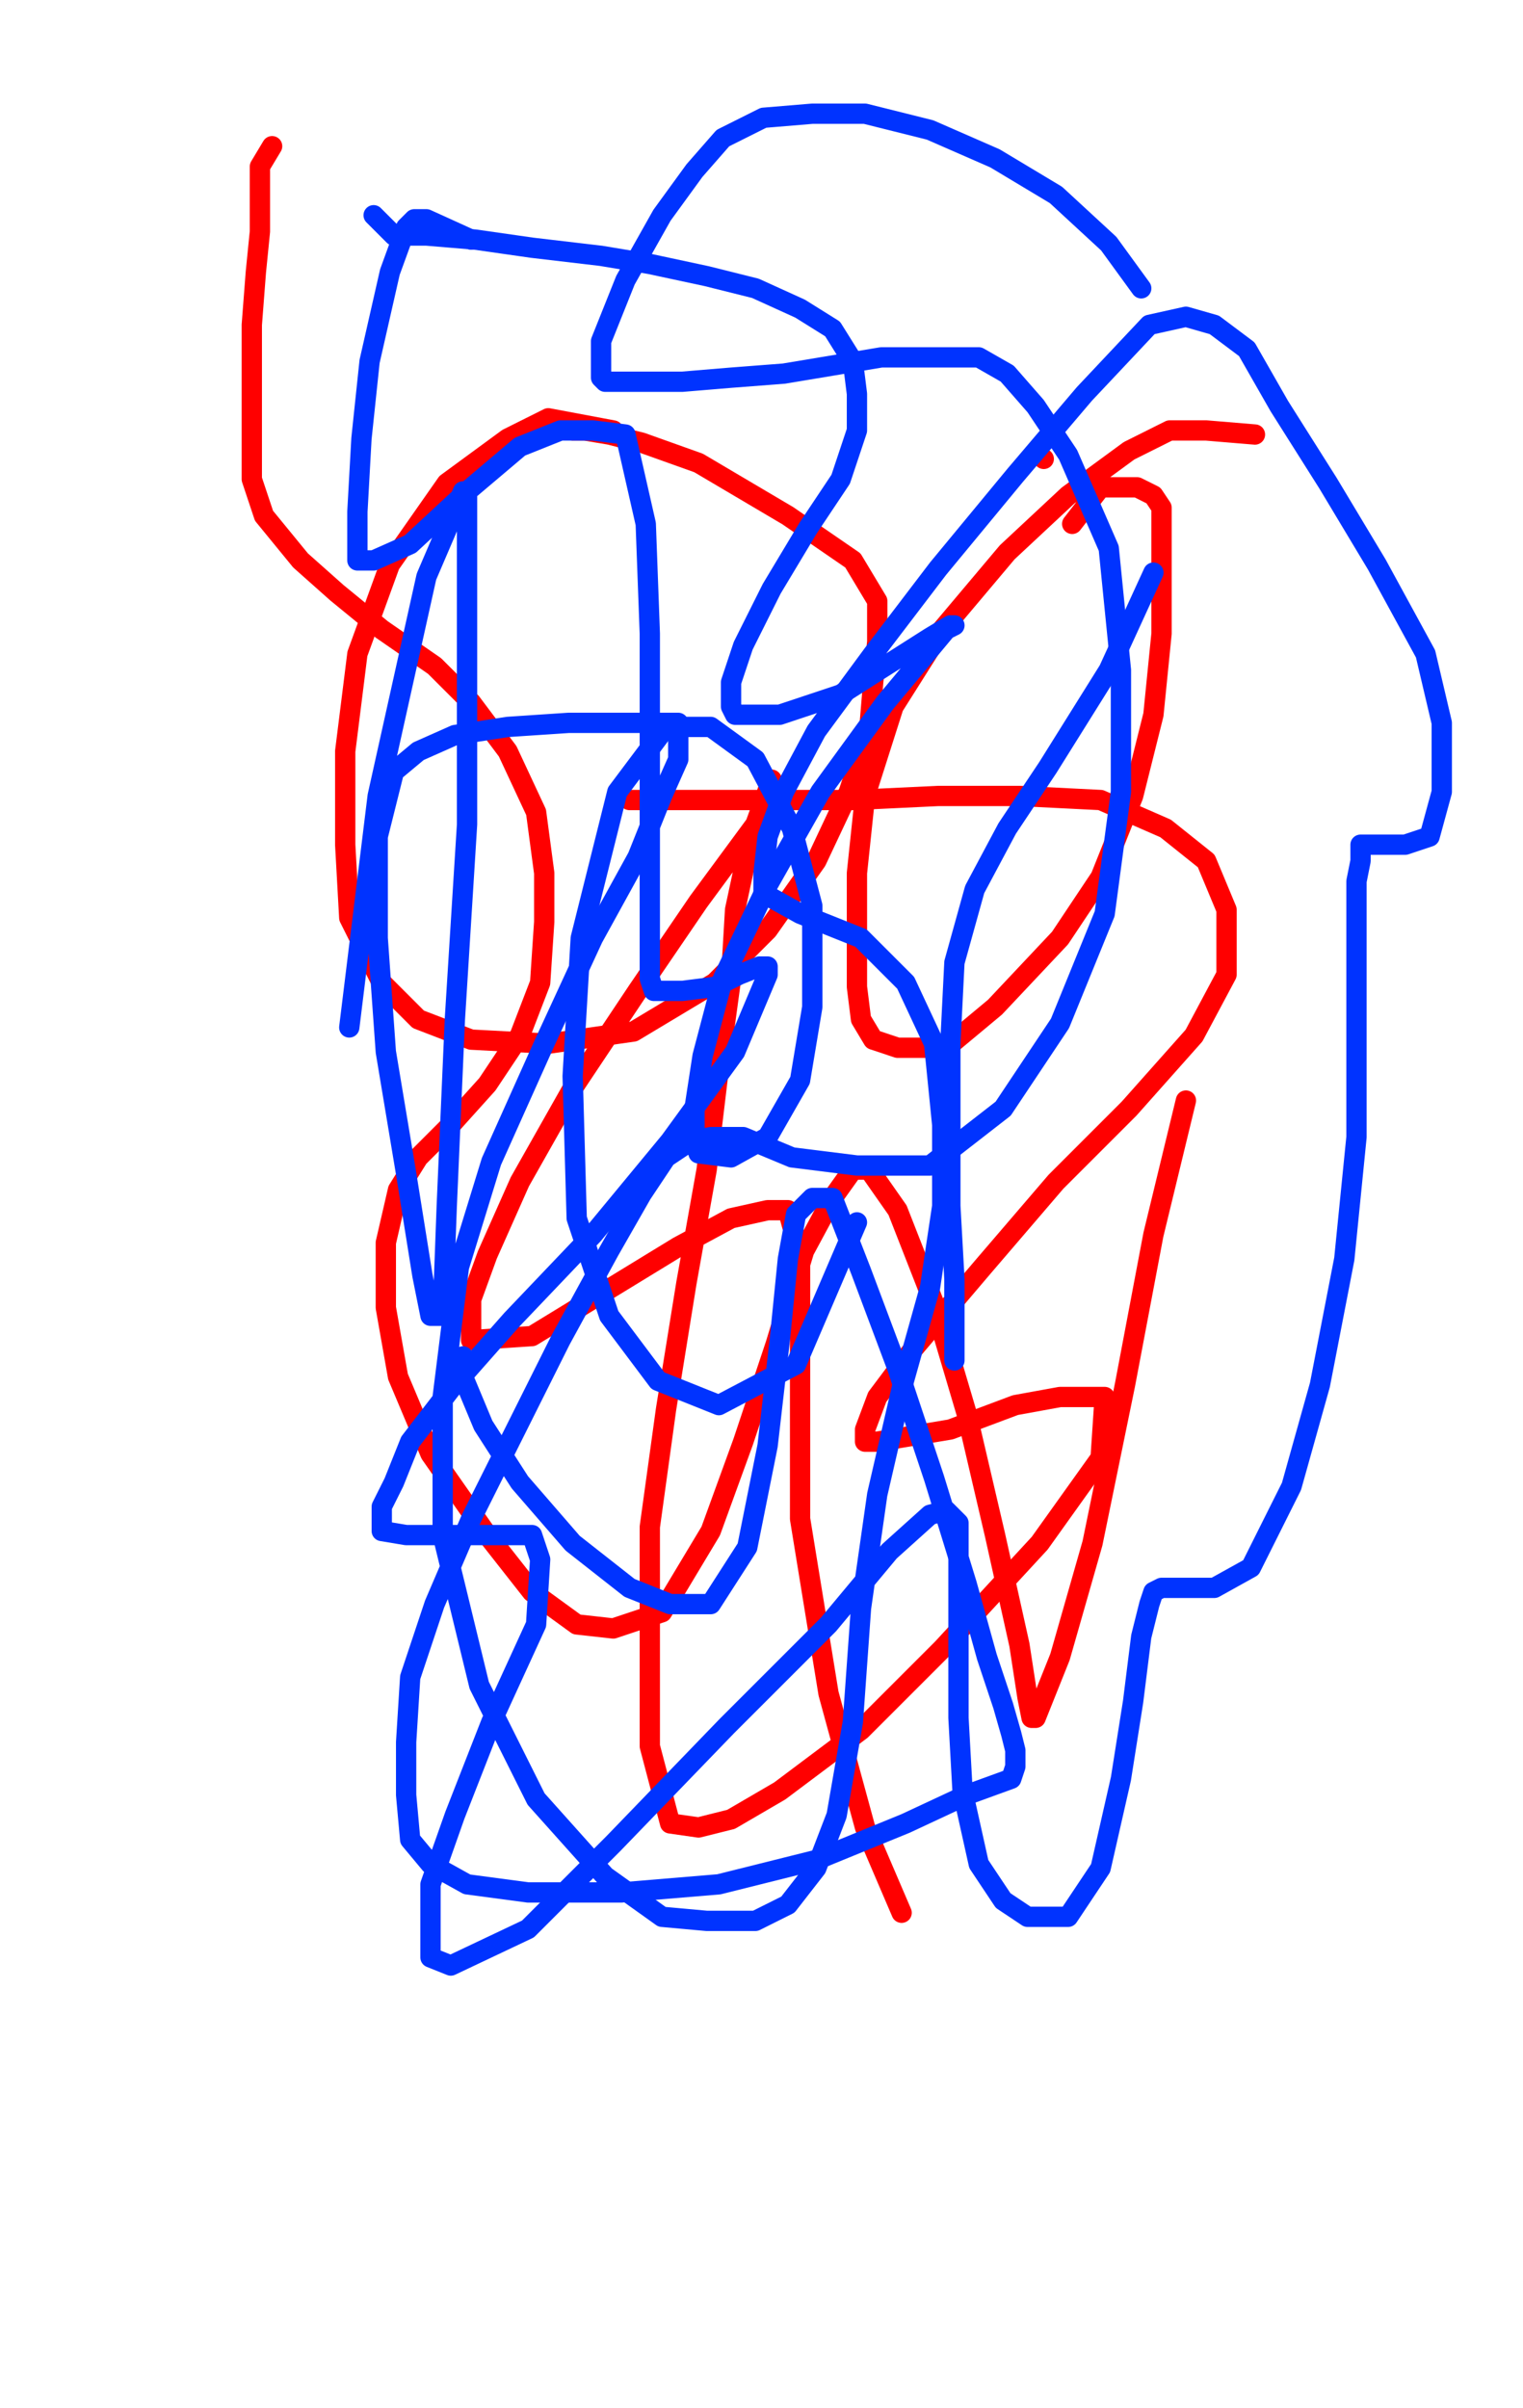 <svg height="593" version="1.1" width="375" xmlns="http://www.w3.org/2000/svg" xmlns:xlink="http://www.w3.org/1999/xlink" style="overflow: hidden; position: relative; -webkit-user-select: text;"><desc style="-webkit-tap-highlight-color: rgba(0, 0, 0, 0); -webkit-user-select: text;">Created with Raphaël 2.2.0</desc><defs style="-webkit-tap-highlight-color: rgba(0, 0, 0, 0); -webkit-user-select: text;"></defs><path fill="none" stroke="#ff0000" d="M151,106L135,103L125,108L110,119L96,139L88,161L85,185L85,208L86,226L94,242L103,251L116,256L135,257L156,254L176,242L189,229L201,212L209,195L214,180L215,168L216,158L216,148L210,138L194,127L172,114L158,109L150,107L144,106L141,106" stroke-opacity="1" stroke-width="5" stroke-linecap="round" stroke-linejoin="round" style="-webkit-tap-highlight-color: rgba(0, 0, 0, 0); stroke-opacity: 1; stroke-linecap: round; stroke-linejoin: round; -webkit-user-select: text;"></path><path fill="none" stroke="#ff0000" d="M309,107L297,106L288,106L278,111L263,122L248,136L232,155L220,174L213,196L211,215L211,232L211,243L212,251L215,256L221,258L233,258L245,248L261,231L271,216L279,196L284,176L286,156L286,139L286,130L286,125L284,122L280,120L276,120L271,120L264,129" stroke-opacity="1" stroke-width="5" stroke-linecap="round" stroke-linejoin="round" style="-webkit-tap-highlight-color: rgba(0, 0, 0, 0); stroke-opacity: 1; stroke-linecap: round; stroke-linejoin: round; -webkit-user-select: text;"></path><path fill="none" stroke="#ff0000" d="M168,197L161,197L157,197L155,197L156,197L172,197L189,197L210,197L231,196L251,196L271,197L287,204L297,212L302,224L302,240L294,255L278,273L260,291L242,312L225,332L216,344L213,352L213,355L216,355L234,352L250,346L261,344L268,344L272,344L271,359L256,380L232,406L212,426L192,441L180,448L172,450L165,449L160,430L160,405L160,376L164,347L169,316L174,288L177,263L180,241L181,224L184,210L187,201L189,195L190,192L186,203L172,222L157,244L141,268L128,291L120,309L116,320L116,327L116,330L131,329L149,318L167,307L180,300L189,298L194,298L197,309L197,334L197,374L204,417L213,450L222,471" stroke-opacity="1" stroke-width="5" stroke-linecap="round" stroke-linejoin="round" style="-webkit-tap-highlight-color: rgba(0, 0, 0, 0); stroke-opacity: 1; stroke-linecap: round; stroke-linejoin: round; -webkit-user-select: text;"></path><path fill="none" stroke="#ff0000" d="M67,36L64,41L64,46L64,57L63,67L62,80L62,93L62,107L62,118L65,127L74,138L83,146L94,155L107,164L116,173L125,185L132,200L134,215L134,227L133,242L128,255L120,267L111,277L103,285L98,293L95,306L95,322L98,339L106,358L120,378L131,392L142,400L151,401L163,397L175,377L183,355L191,331L198,308L205,295L210,288L214,288L221,298L230,321L238,348L245,378L251,405L253,418L254,423L255,423L261,408L269,380L277,341L284,304L292,271" stroke-opacity="1" stroke-width="5" stroke-linecap="round" stroke-linejoin="round" style="-webkit-tap-highlight-color: rgba(0, 0, 0, 0); stroke-opacity: 1; stroke-linecap: round; stroke-linejoin: round; -webkit-user-select: text;"></path><path fill="none" stroke="#ff0000" d="M257,113L257,113" stroke-opacity="1" stroke-width="5" stroke-linecap="round" stroke-linejoin="round" style="-webkit-tap-highlight-color: rgba(0, 0, 0, 0); stroke-opacity: 1; stroke-linecap: round; stroke-linejoin: round; -webkit-user-select: text;"></path><path fill="none" stroke="#0033ff" d="M114,334L114,339L119,351L128,365L141,380L155,391L165,395L175,395L184,381L189,356L192,330L194,310L196,299L200,295L205,295L212,313L221,337L230,364L238,390L243,408L247,420L249,427L250,431L250,435L249,438L238,442L223,449L201,458L177,464L153,466L130,466L115,464L106,459L101,453L100,442L100,429L101,413L107,395L116,374L126,354L138,330L150,308L158,294L164,285L170,281L175,280L183,280L195,285L211,287L229,287L247,273L261,252L272,225L276,195L276,165L273,135L263,112L255,100L248,92L241,88L233,88L226,88L217,88L205,90L193,92L180,93L168,94L159,94L153,94L149,94L148,93L148,84L154,69L163,53L171,42L178,34L188,29L200,28L213,28L229,32L245,39L260,48L273,60L281,71" stroke-opacity="1" stroke-width="5" stroke-linecap="round" stroke-linejoin="round" style="-webkit-tap-highlight-color: rgba(0, 0, 0, 0); stroke-opacity: 1; stroke-linecap: round; stroke-linejoin: round; -webkit-user-select: text;"></path><path fill="none" stroke="#0033ff" d="M284,141L273,165L258,189L248,204L240,219L235,237L234,257L234,277L234,297L235,315L235,328L235,335" stroke-opacity="1" stroke-width="5" stroke-linecap="round" stroke-linejoin="round" style="-webkit-tap-highlight-color: rgba(0, 0, 0, 0); stroke-opacity: 1; stroke-linecap: round; stroke-linejoin: round; -webkit-user-select: text;"></path><path fill="none" stroke="#0033ff" d="M116,59L105,54L102,54L100,56L96,67L91,89L89,108L88,126L88,135L88,138L92,138L101,134L115,121L128,110L138,106L146,106L154,107L159,129L160,156L160,184L160,205L160,224L160,235L160,241L161,244L168,244L176,243L182,240L187,238L189,238L189,240L181,259L165,281L146,304L126,325L111,342L101,355L97,365L94,371L94,375L94,377L100,378L110,378L119,378L125,378L131,378L133,384L132,400L121,424L112,447L106,464L106,476L106,482L111,484L130,475L151,454L179,425L204,400L219,382L229,373L233,372L236,375L236,399L236,423L237,441L241,459L247,468L253,472L263,472L271,460L276,438L279,419L281,403L283,395L284,392L286,391L290,391L293,391L299,391L308,386L318,366L325,341L331,310L334,280L334,251L334,230L334,217L335,212L335,208L337,208L341,208L346,208L352,206L355,195L355,178L351,161L339,139L327,119L315,100L307,86L299,80L292,78L283,80L267,97L250,117L231,140L215,161L201,180L193,195L189,206L188,215L188,220L197,225L212,231L223,242L230,257L232,277L232,297L229,317L222,342L216,368L212,396L210,424L206,447L201,460L194,469L186,473L174,473L163,472L149,462L132,443L118,415L109,378L109,344L113,312L121,286L134,257L146,231L157,211L163,196L167,187L167,181L167,178L156,178L140,178L125,179L112,181L103,185L97,190L93,206L93,231L95,259L100,289L104,314L106,324L109,324L110,297L112,251L115,203L115,157L115,131L115,121L114,121L105,142L93,196L86,253" stroke-opacity="1" stroke-width="5" stroke-linecap="round" stroke-linejoin="round" style="-webkit-tap-highlight-color: rgba(0, 0, 0, 0); stroke-opacity: 1; stroke-linecap: round; stroke-linejoin: round; -webkit-user-select: text;"></path><path fill="none" stroke="#0033ff" d="M92,53L97,58L105,58L117,59L131,61L148,63L160,65L174,68L186,71L197,76L205,81L210,89L211,97L211,106L207,118L199,130L190,145L183,159L180,168L180,174L181,176L192,176L207,171L218,164L229,157L234,154L235,154L233,155L218,173L202,195L189,218L178,241L173,260L171,273L171,281L172,284L180,285L189,280L197,266L200,248L200,223L195,204L186,187L175,179L164,179L152,195L143,231L141,265L142,300L150,324L162,340L177,346L196,336L211,301" stroke-opacity="1" stroke-width="5" stroke-linecap="round" stroke-linejoin="round" style="-webkit-tap-highlight-color: rgba(0, 0, 0, 0); stroke-opacity: 1; stroke-linecap: round; stroke-linejoin: round; -webkit-user-select: text;"></path></svg>